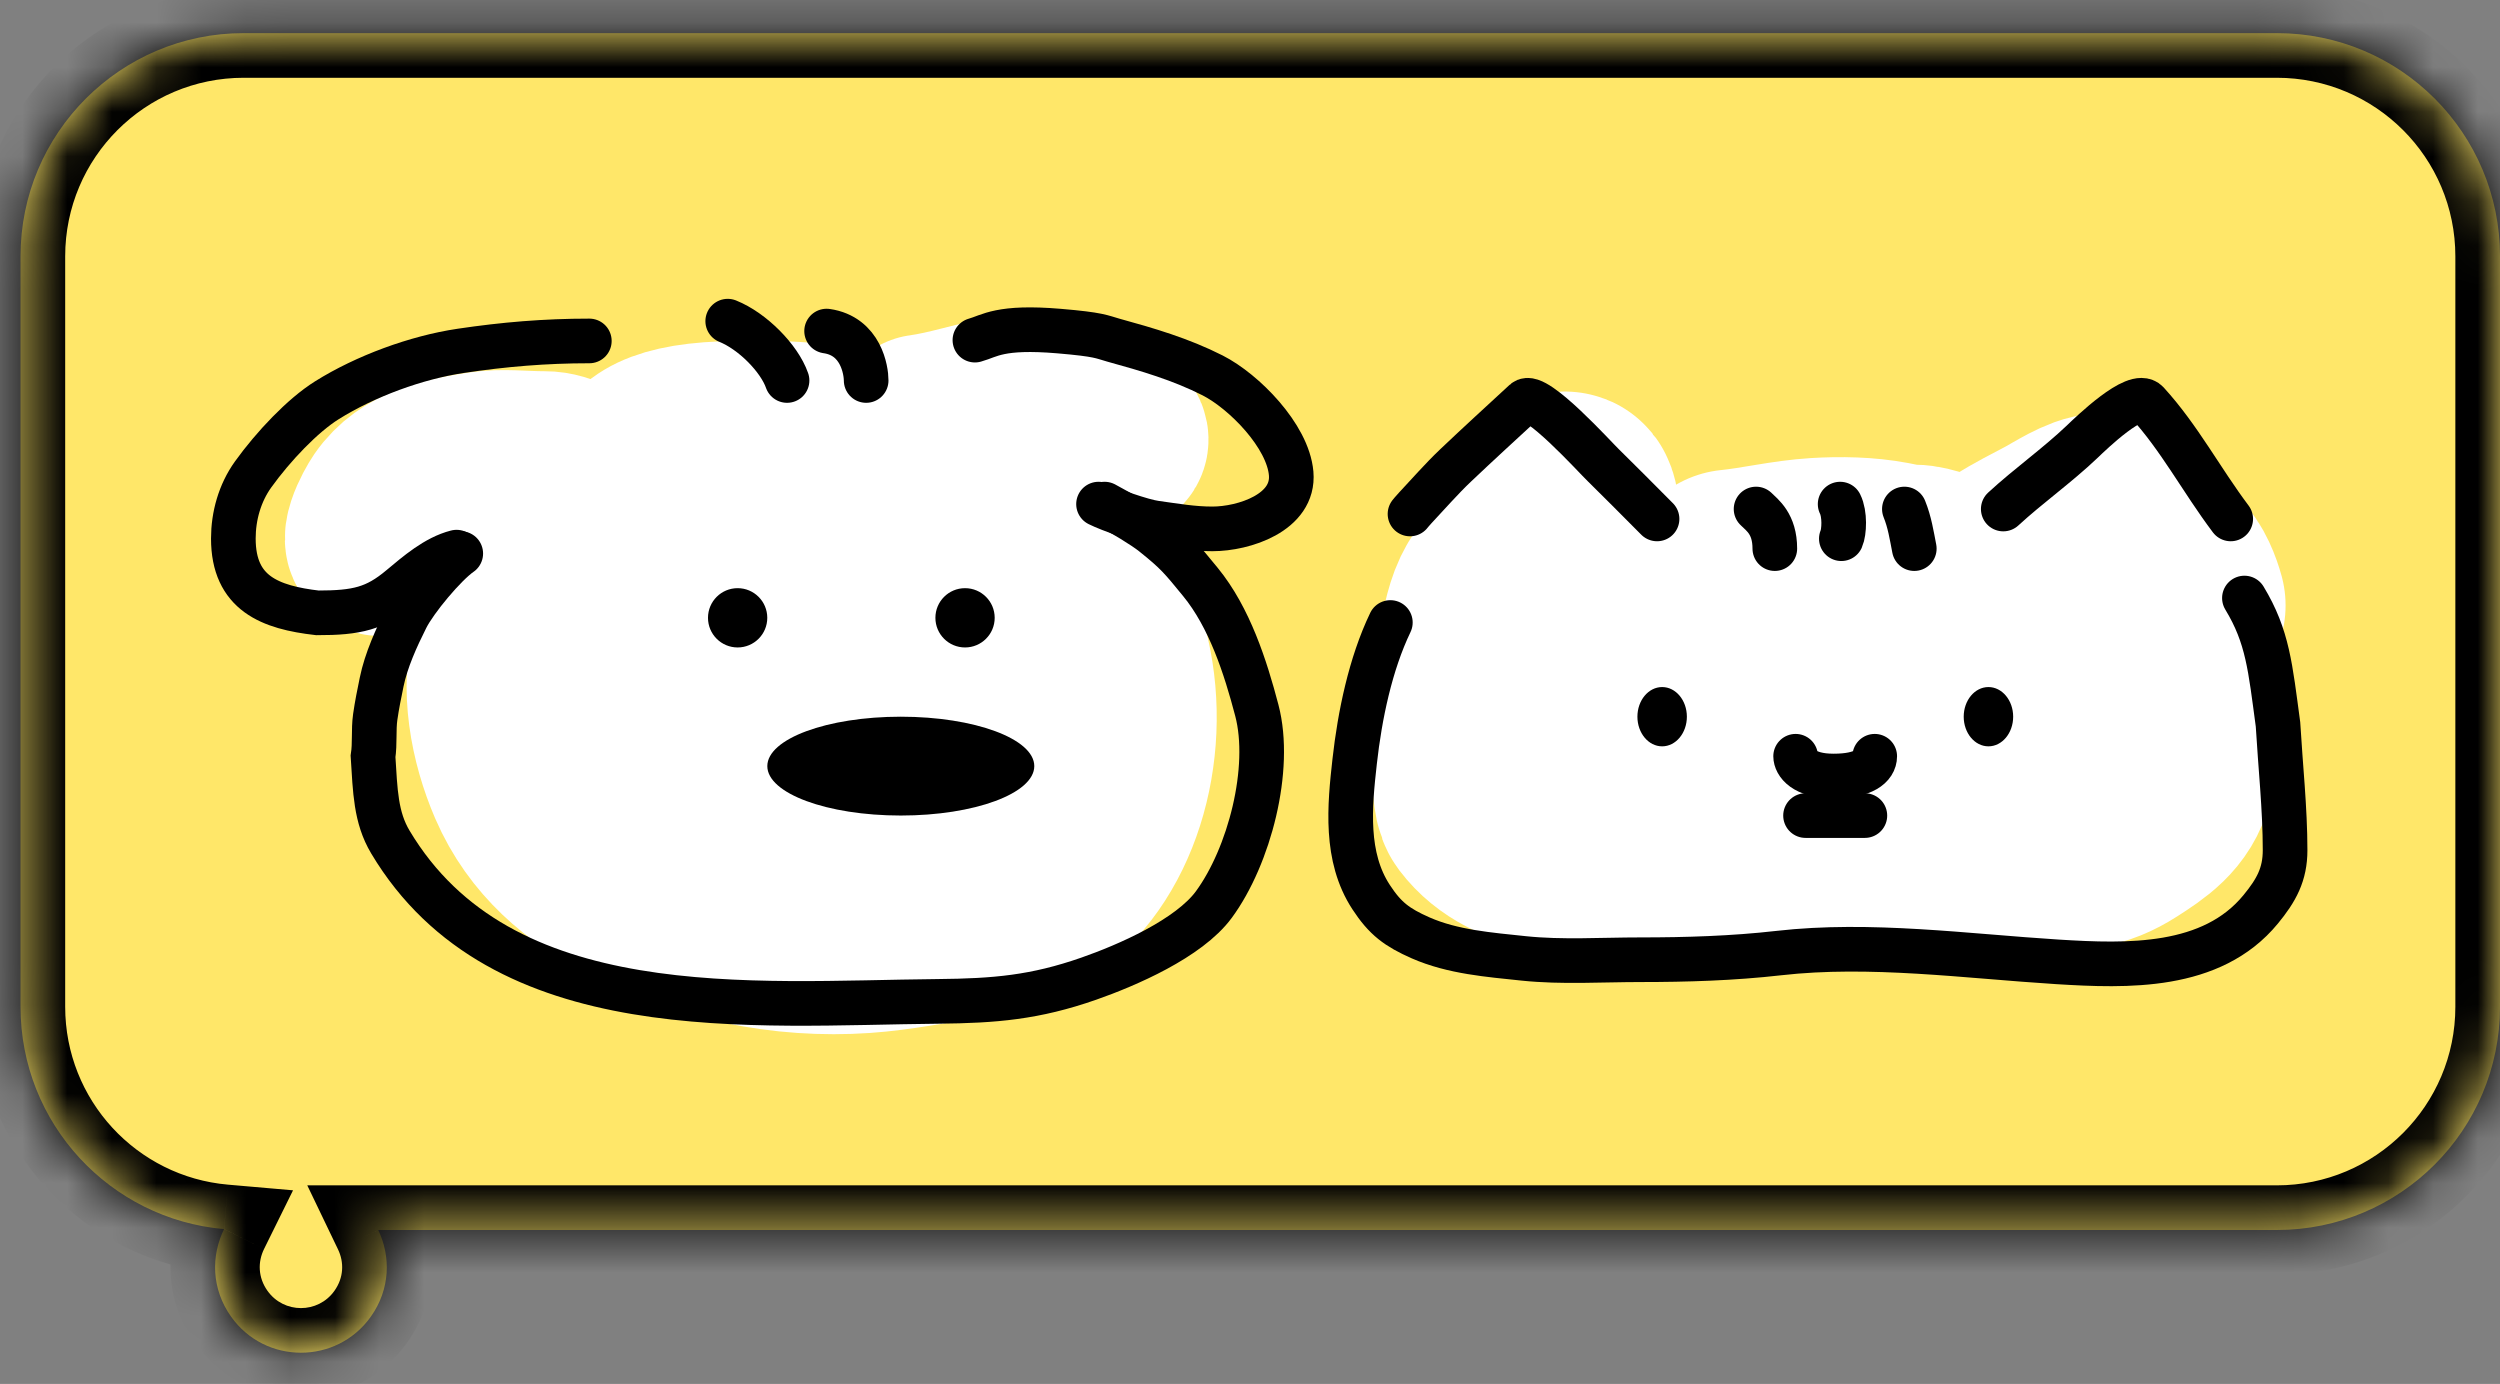 <svg width="56" height="31" viewBox="0 0 56 31" fill="none" xmlns="http://www.w3.org/2000/svg">
<rect x="0" y="0" width="56" height="31" fill="#808080" stroke="none"/>
<mask id="path-1-inside-1_75_697" fill="white">
<path fill-rule="evenodd" clip-rule="evenodd" d="M5.46 0.742C2.699 0.742 0.46 2.98 0.46 5.742V22.552C0.46 25.165 2.464 27.309 5.02 27.532C4.726 28.127 4.733 28.87 5.177 29.494C5.942 30.57 7.54 30.57 8.306 29.494C8.745 28.877 8.756 28.143 8.472 27.552H51C53.762 27.552 56 25.313 56 22.552V5.742C56 2.98 53.762 0.742 51 0.742H5.46Z"/>
</mask>
<path fill-rule="evenodd" clip-rule="evenodd" d="M5.46 0.742C2.699 0.742 0.46 2.98 0.46 5.742V22.552C0.46 25.165 2.464 27.309 5.02 27.532C4.726 28.127 4.733 28.87 5.177 29.494C5.942 30.57 7.54 30.57 8.306 29.494C8.745 28.877 8.756 28.143 8.472 27.552H51C53.762 27.552 56 25.313 56 22.552V5.742C56 2.98 53.762 0.742 51 0.742H5.46Z" fill="#FFE769"/>
<path d="M5.02 27.532L5.916 27.975L6.564 26.663L5.106 26.536L5.02 27.532ZM5.177 29.494L4.362 30.074L4.362 30.074L5.177 29.494ZM8.306 29.494L7.491 28.915H7.491L8.306 29.494ZM8.472 27.552V26.552H6.883L7.571 27.985L8.472 27.552ZM1.46 5.742C1.46 3.533 3.251 1.742 5.46 1.742V-0.258C2.146 -0.258 -0.54 2.428 -0.54 5.742H1.46ZM1.46 22.552V5.742H-0.54V22.552H1.46ZM5.106 26.536C3.063 26.358 1.46 24.642 1.46 22.552H-0.54C-0.54 25.688 1.865 28.261 4.933 28.529L5.106 26.536ZM5.992 28.915C5.778 28.614 5.772 28.267 5.916 27.975L4.123 27.09C3.68 27.987 3.688 29.126 4.362 30.074L5.992 28.915ZM7.491 28.915C7.124 29.43 6.359 29.43 5.992 28.915L4.362 30.074C5.526 31.71 7.956 31.71 9.12 30.074L7.491 28.915ZM7.571 27.985C7.71 28.274 7.703 28.617 7.491 28.915L9.12 30.074C9.788 29.136 9.802 28.011 9.374 27.119L7.571 27.985ZM51 26.552H8.472V28.552H51V26.552ZM55 22.552C55 24.761 53.209 26.552 51 26.552V28.552C54.314 28.552 57 25.865 57 22.552H55ZM55 5.742V22.552H57V5.742H55ZM51 1.742C53.209 1.742 55 3.533 55 5.742H57C57 2.428 54.314 -0.258 51 -0.258V1.742ZM5.46 1.742H51V-0.258H5.46V1.742Z" fill="black" mask="url(#path-1-inside-1_75_697)"/>
<path d="M16.24 10.528C15.627 10.565 15.037 10.743 14.441 10.892C13.81 11.05 13.101 11.104 12.646 11.703C12.007 12.544 11.55 13.297 11.238 14.386C10.947 15.403 11.178 16.598 11.584 17.54C12.104 18.744 13.035 19.503 14.057 20.032C15.722 20.894 17.547 21.267 19.351 21.143C20.139 21.089 20.908 20.924 21.689 20.817C22.241 20.741 22.79 20.58 23.279 20.261C24.888 19.214 25.585 16.824 25.106 14.738C24.923 13.942 24.685 13.159 24.171 12.595C23.549 11.914 22.906 11.445 22.138 11.029C20.603 10.198 19.37 9.523 16.206 9.645C12.978 9.77 14.484 11.444 13.651 12.752C13.164 13.517 13.169 14.297 13.233 15.223C13.339 16.727 14.101 17.667 15.281 18.138C16.394 18.581 17.541 18.695 18.7 18.809C19.778 18.915 20.867 19.04 21.946 18.919C22.836 18.82 23.935 18.216 24.136 17.072C24.743 13.597 22.045 11.485 19.513 11.028C17.687 10.698 14.306 11.282 14.629 14.233C14.7 14.887 15.006 15.38 15.501 15.696C16.982 16.642 18.862 16.916 20.501 17.102C21.572 17.224 23.801 17.408 23.739 15.428C23.694 14.001 22.314 13.2 21.311 12.96C20.386 12.739 18.349 12.257 17.999 13.785C17.941 14.039 17.885 14.629 18.152 14.767C18.591 14.994 19.25 14.943 19.697 14.825C20.135 14.711 20.363 14.41 20.084 13.903C19.624 13.067 18.774 12.815 17.987 12.746C17.335 12.689 16.677 12.719 16.028 12.774C15.43 12.824 14.605 12.816 14.073 13.207C13.368 13.726 14.818 14.641 15.116 14.767C16.899 15.518 18.872 15.814 20.749 15.887C21.016 15.898 22.021 16.081 22.175 15.673C22.286 15.378 21.801 15.032 21.646 14.883C21.377 14.621 21.248 14.448 20.902 14.462C20.461 14.479 20.024 14.482 19.583 14.446" stroke="white" stroke-width="4" stroke-linecap="round"/>
<path d="M13.412 10.763C13.007 10.611 12.64 10.312 12.193 10.315C11.748 10.318 11.243 10.254 10.805 10.321C10.016 10.441 9.18 10.592 8.69 11.303C8.581 11.462 8.123 12.268 8.579 12.25C9.483 12.215 10.531 11.989 11.37 11.633C11.668 11.507 11.925 11.269 12.212 11.119" stroke="white" stroke-width="4" stroke-linecap="round"/>
<path d="M20.651 9.493C21.916 9.32 23.174 8.619 24.427 9.254C24.541 9.311 25.18 9.689 25.054 9.91C24.935 10.118 24.335 10.157 24.142 10.19C23.735 10.258 23.341 10.193 22.935 10.209" stroke="white" stroke-width="4" stroke-linecap="round"/>
<path d="M34.434 12.754C34.501 12.723 34.571 12.404 34.633 12.29C34.774 12.029 34.901 11.607 35.037 11.292C35.12 11.099 35.197 12.222 35.241 12.476C35.301 12.82 35.369 12.83 35.452 12.968" stroke="white" stroke-width="5" stroke-linecap="round"/>
<path d="M38.802 13.017C39.439 12.952 40.066 12.796 40.718 12.756C41.228 12.725 41.78 12.734 42.281 12.829C42.496 12.87 42.63 12.908 42.857 12.908C43.125 12.908 43.377 13.072 43.661 13.072" stroke="white" stroke-width="5" stroke-linecap="round"/>
<path d="M44.49 13.126C44.694 13.105 44.957 12.859 45.116 12.756C45.441 12.547 45.777 12.382 46.12 12.199C46.336 12.083 46.846 11.75 47.097 11.762C47.253 11.77 47.429 12.012 47.525 12.102C47.801 12.359 48.033 12.652 48.339 12.881C48.516 13.014 48.645 13.37 48.697 13.562" stroke="white" stroke-width="5" stroke-linecap="round"/>
<path d="M34.536 12.963C33.54 12.996 33.519 13.929 33.337 14.599C33.236 14.971 33.085 15.554 33.232 15.92C33.349 16.211 33.468 16.48 33.66 16.738C33.991 17.185 34.248 17.444 34.74 17.759C35.789 18.433 37.148 18.59 38.377 18.772C39.519 18.941 40.667 19.137 41.831 19.066C42.894 19 43.985 18.713 44.991 18.414C45.653 18.217 46.459 18.167 47.058 17.814C47.196 17.733 47.224 17.6 47.302 17.478C47.459 17.231 47.66 17.023 47.796 16.762C47.956 16.453 48.259 16.202 48.329 15.853C48.379 15.604 48.367 15.343 48.414 15.09C48.459 14.855 48.449 14.685 48.414 14.447C48.389 14.274 48.283 14.054 48.283 13.89C48.283 13.8 48.342 14.285 48.342 14.381C48.342 14.79 48.214 15.054 47.987 15.405C47.706 15.838 47.109 16.027 46.643 16.247C46.401 16.362 45.959 16.644 45.662 16.608C45.572 16.597 45.506 16.125 45.495 16.078C45.372 15.578 45.308 15.071 45.202 14.569C45.145 14.301 45.122 14.066 44.78 14.066C44.095 14.066 43.374 14.254 42.713 14.393C42.026 14.537 41.365 14.714 40.724 14.984C39.966 15.303 39.357 15.517 38.519 15.387C37.949 15.298 36.794 15.216 36.471 14.681C36.169 14.18 36.053 13.45 35.24 13.678C34.752 13.815 34.376 14.168 34.338 14.653C34.279 15.421 35.526 15.79 36.129 15.932C38.404 16.467 40.885 16.606 43.226 16.617C44.156 16.621 44.899 16.349 45.649 15.841C46.337 15.376 46.485 14.857 46.742 14.132C46.791 13.995 46.843 13.869 46.742 13.738C46.635 13.599 46.029 14.144 45.913 14.217C45.293 14.607 44.614 14.767 43.865 14.817C42.693 14.896 41.504 14.849 40.389 14.49C39.843 14.314 39.191 14.366 38.621 14.384C38.092 14.4 37.493 14.453 36.978 14.572C36.633 14.651 36.384 14.939 36.29 15.247C36.13 15.772 36.655 15.867 37.103 15.972C37.96 16.172 38.835 16.306 39.711 16.411C39.996 16.445 40.397 16.423 40.665 16.535C40.881 16.625 41.201 16.548 41.422 16.511C42.136 16.392 40.002 16.799 39.279 16.853C38.717 16.896 38.144 16.845 37.584 16.902C37.472 16.913 37.318 16.958 37.485 17.011C38.566 17.355 39.788 17.369 40.909 17.587C41.219 17.647 41.533 17.68 41.844 17.735C41.896 17.744 42.239 17.772 42.272 17.817C42.272 17.817 41.86 18.097 41.896 18.223C41.995 18.565 42.52 18.591 42.818 18.635C43.228 18.696 43.614 18.744 44.03 18.744C44.594 18.744 45.178 18.7 45.742 18.747C46.437 18.806 46.845 18.791 47.424 18.42C47.897 18.117 48.3 17.849 48.431 17.32C48.493 17.069 48.481 16.79 48.52 16.532C48.558 16.277 48.626 15.999 48.55 15.744C48.452 15.421 48.561 14.91 48.283 14.653" stroke="white" stroke-width="5" stroke-linecap="round"/>
<path d="M33.075 16.002C33.286 16.22 33.155 17.745 33.337 17.985C33.707 18.473 34.233 18.68 34.841 18.845C35.432 19.004 35.992 19.005 36.599 18.95C36.886 18.923 37.268 18.836 37.549 18.922" stroke="white" stroke-width="5" stroke-linecap="round"/>
<path d="M13.201 7.637C12.207 7.637 11.288 7.715 10.321 7.859C9.325 8.007 8.184 8.426 7.322 8.966C6.777 9.307 6.121 10 5.67 10.627C5.369 11.046 5.227 11.562 5.227 12.063C5.227 13.295 6.055 13.606 7.11 13.728C7.996 13.728 8.41 13.632 8.977 13.156C9.341 12.852 9.763 12.486 10.227 12.368" stroke="black" stroke-linecap="round"/>
<path d="M10.321 12.399C9.964 12.646 9.305 13.437 9.103 13.839C8.881 14.281 8.649 14.789 8.549 15.278C8.49 15.57 8.447 15.77 8.405 16.061C8.364 16.353 8.401 16.651 8.356 16.945C8.405 17.715 8.414 18.309 8.744 18.861C11.233 23.029 16.85 22.47 21.009 22.431C22.288 22.419 23.186 22.342 24.386 21.923C25.239 21.625 26.631 21.024 27.191 20.261C27.983 19.181 28.497 17.219 28.153 15.912C27.897 14.937 27.54 13.831 26.89 13.037C26.459 12.511 26.359 12.382 25.825 11.956C25.619 11.792 25.161 11.513 24.743 11.292" stroke="black" stroke-linecap="round"/>
<path d="M21.838 7.619C22.171 7.527 22.392 7.304 23.721 7.416C24.634 7.493 24.673 7.545 24.938 7.619C25.701 7.829 26.451 8.048 27.162 8.409C27.864 8.766 28.849 9.763 28.922 10.605C28.998 11.483 27.862 11.847 27.158 11.847C26.711 11.847 26.322 11.775 25.887 11.716C25.581 11.675 24.852 11.415 24.607 11.292" stroke="black" stroke-linecap="round"/>
<path d="M16.301 7.194C16.855 7.416 17.457 8.026 17.63 8.523" stroke="black" stroke-linecap="round"/>
<path d="M18.516 7.416C19.291 7.527 19.402 8.302 19.402 8.523" stroke="black" stroke-linecap="round"/>
<path d="M31.584 11.513C31.584 11.513 31.645 11.437 31.7 11.379C32.001 11.059 32.288 10.727 32.605 10.426C33.116 9.941 33.636 9.466 34.153 8.989C34.396 8.764 35.749 10.265 35.912 10.419C36.001 10.503 36.9 11.402 37.118 11.624" stroke="black" stroke-linecap="round"/>
<path d="M39.336 11.402C39.477 11.541 39.756 11.735 39.756 12.289" stroke="black" stroke-linecap="round"/>
<path d="M41.219 11.292C41.33 11.513 41.312 11.92 41.246 12.067" stroke="black" stroke-linecap="round"/>
<path d="M42.658 11.402C42.777 11.697 42.82 11.982 42.88 12.289" stroke="black" stroke-linecap="round"/>
<path d="M44.873 11.402C45.443 10.877 46.077 10.431 46.639 9.896C46.845 9.699 47.84 8.735 48.098 9.017C48.821 9.809 49.303 10.738 49.968 11.624" stroke="black" stroke-linecap="round"/>
<path d="M31.144 13.944C30.697 14.875 30.46 16.024 30.345 17.051C30.231 18.065 30.123 19.195 30.714 20.097C31.028 20.578 31.294 20.775 31.821 21.008C32.542 21.325 33.357 21.386 34.131 21.468C34.991 21.558 35.881 21.498 36.745 21.498C37.779 21.498 38.819 21.466 39.845 21.349C41.895 21.116 44.044 21.418 46.092 21.546C47.648 21.642 49.539 21.707 50.638 20.371C50.991 19.942 51.186 19.587 51.186 19.044C51.186 18.121 51.081 17.146 51.027 16.225C50.854 14.946 50.8 14.263 50.275 13.396" stroke="black" stroke-linecap="round"/>
<circle cx="16.523" cy="13.839" r="0.664" fill="black"/>
<circle cx="21.617" cy="13.839" r="0.664" fill="black"/>
<ellipse cx="20.178" cy="17.161" rx="2.99" ry="1.107" fill="black"/>
<ellipse cx="37.232" cy="16.054" rx="0.554" ry="0.664" fill="black"/>
<ellipse cx="44.541" cy="16.054" rx="0.554" ry="0.664" fill="black"/>
<path d="M41.108 17.383V18.047" stroke="black"/>
<path d="M40.444 18.269H41.773" stroke="black" stroke-linecap="round"/>
<path d="M40.222 16.94C40.222 17.087 40.392 17.383 41.073 17.383C41.753 17.383 41.994 17.161 41.994 16.94" stroke="black" stroke-linecap="round"/>
</svg>
